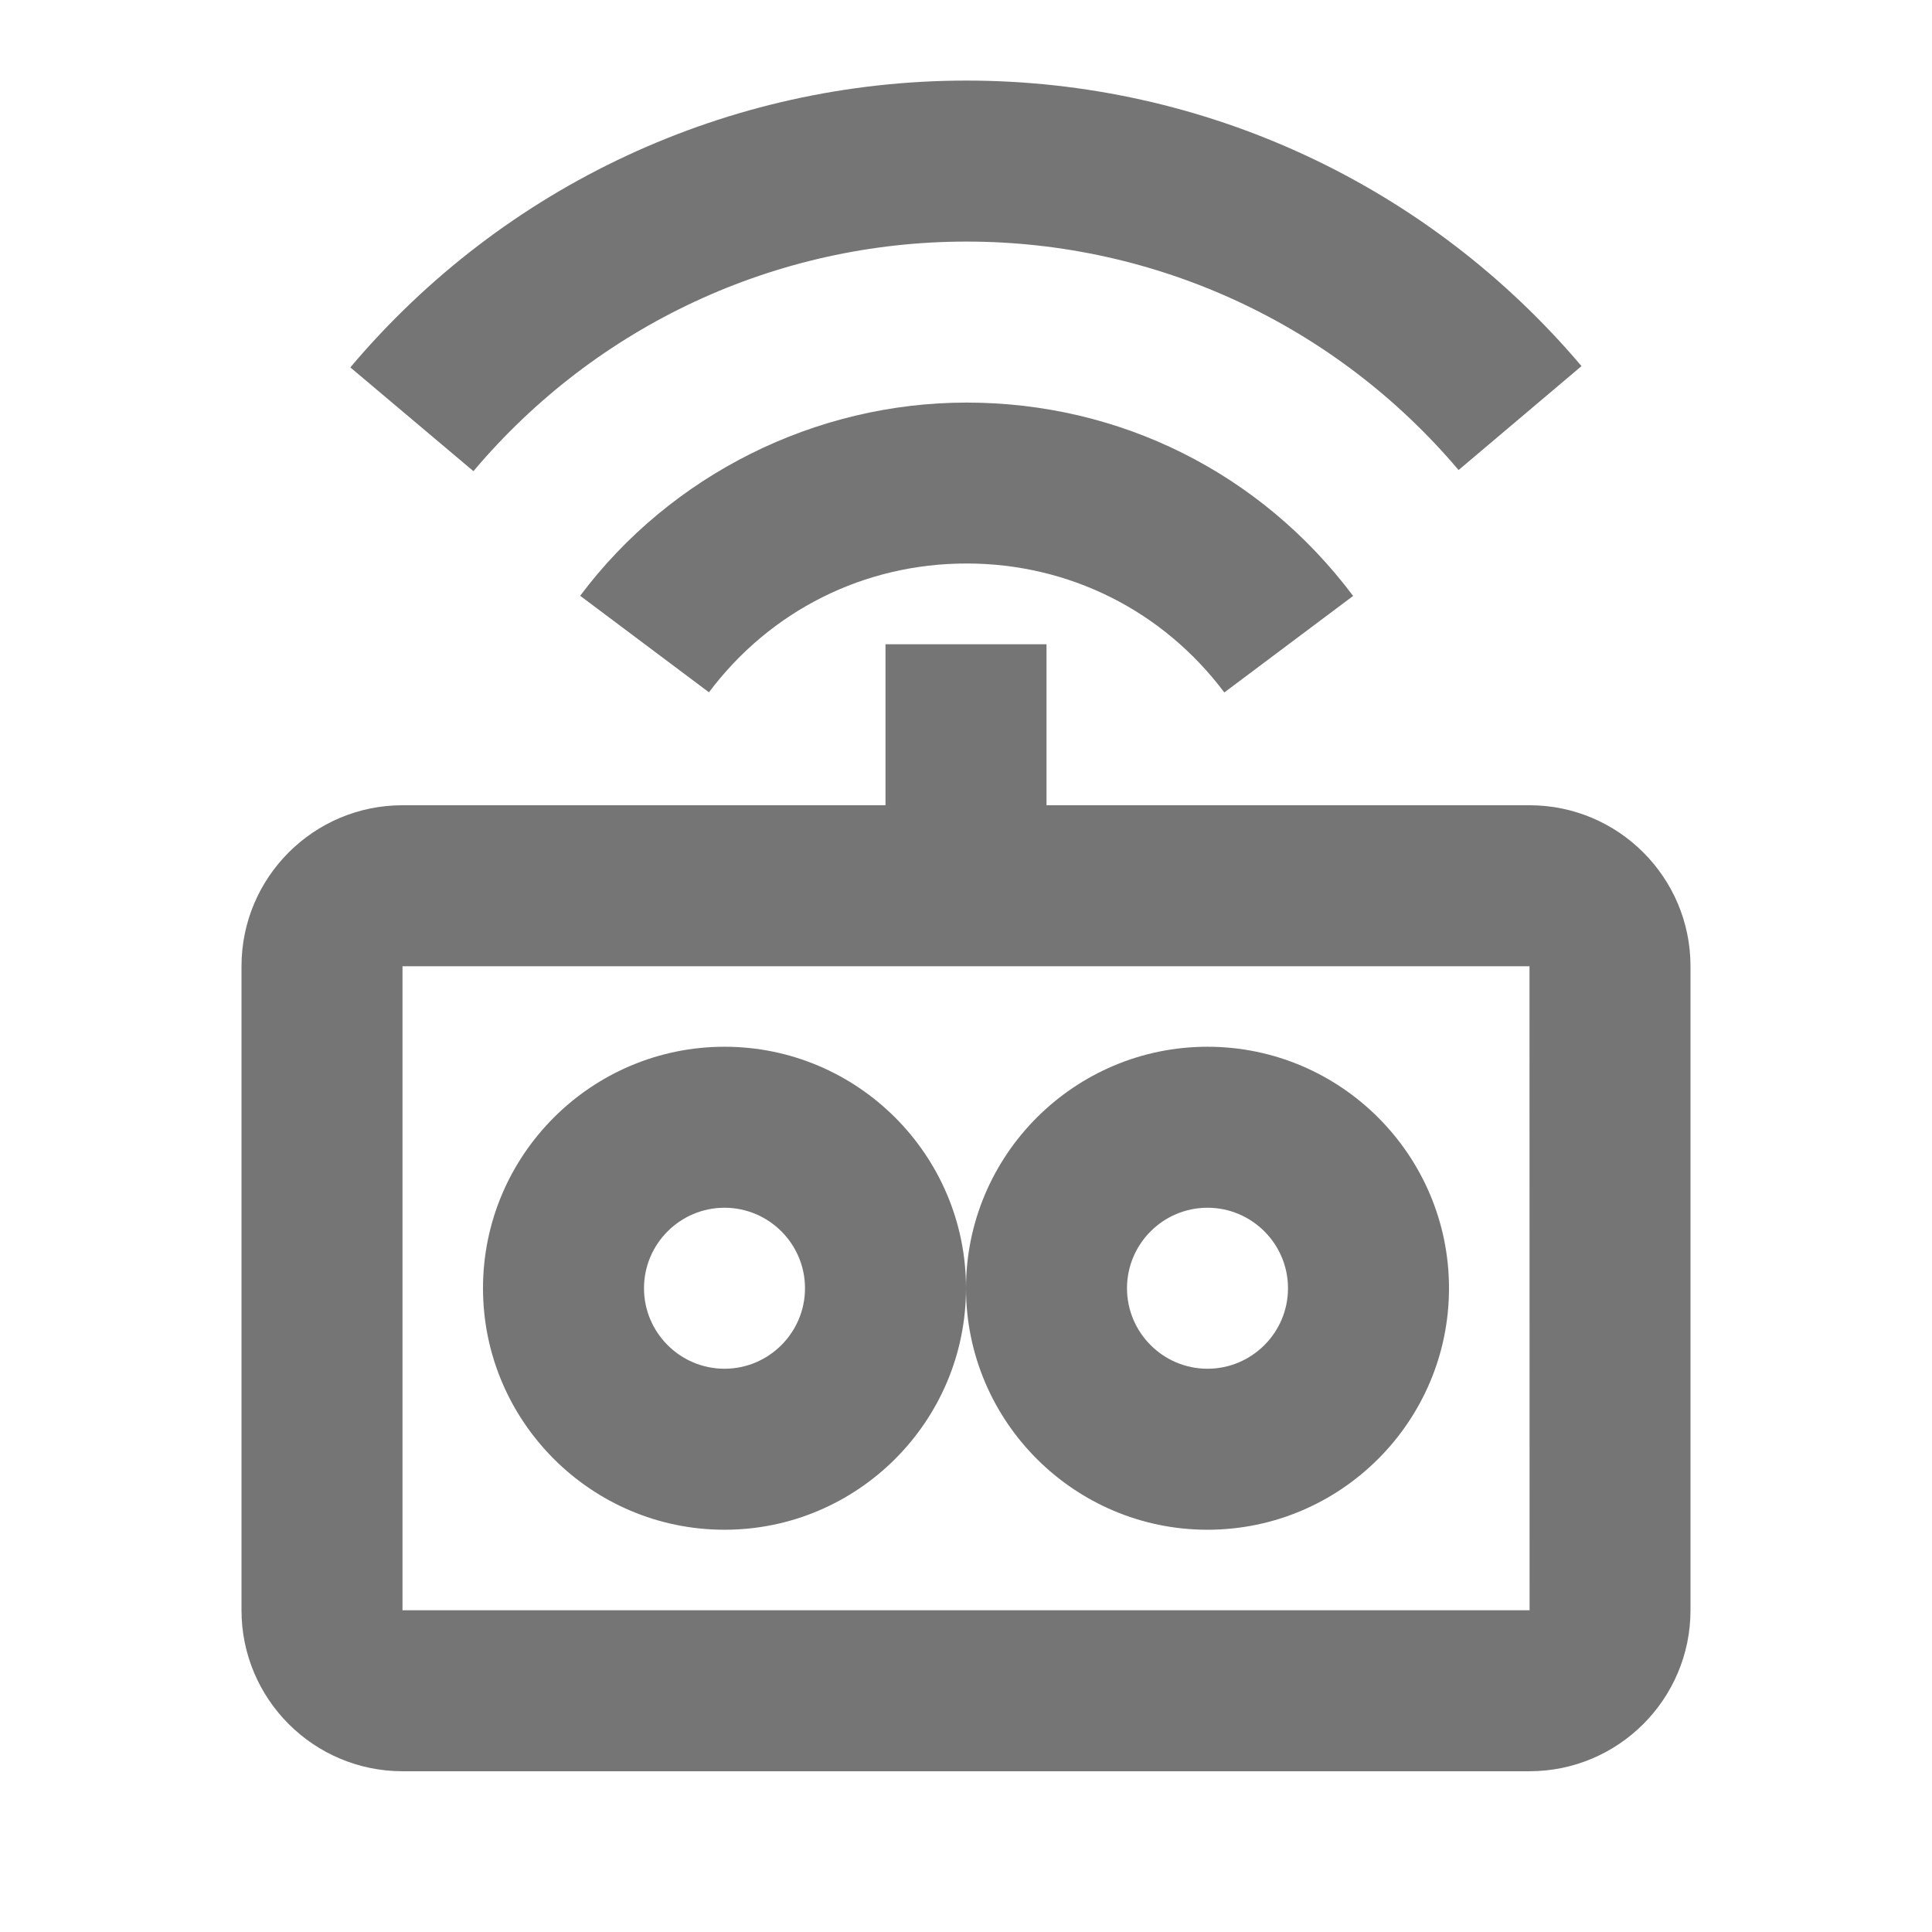 <?xml version="1.0" encoding="iso-8859-1"?>
<!-- Generator: Adobe Illustrator 16.0.0, SVG Export Plug-In . SVG Version: 6.00 Build 0)  -->
<!DOCTYPE svg PUBLIC "-//W3C//DTD SVG 1.1//EN" "http://www.w3.org/Graphics/SVG/1.1/DTD/svg11.dtd">
<svg version="1.1" xmlns="http://www.w3.org/2000/svg" xmlns:xlink="http://www.w3.org/1999/xlink" x="0px" y="0px" width="24px"
	 height="24px" viewBox="0 0 24 24" style="enable-background:new 0 0 24 24;" xml:space="preserve">
<g id="Frame_-_24px">
	<rect style="fill:none;" width="24" height="24"/>
</g>
<g id="Line_Icons">
	<g>
		<path style="fill:#757575;" d="M12.007,3.001c2.359,0,4.587,1.035,6.112,2.838l1.527-1.291c-1.907-2.254-4.691-3.547-7.64-3.547
			c-2.956,0-5.745,1.299-7.654,3.563l1.529,1.289C7.41,4.04,9.642,3.001,12.007,3.001z"/>
		<path style="fill:#757575;" d="M7.207,7.401l1.6,1.199c0.763-1.017,1.929-1.6,3.2-1.6s2.438,0.584,3.202,1.602l1.6-1.199
			c-1.145-1.527-2.895-2.402-4.802-2.402C10.128,5.001,8.334,5.897,7.207,7.401z"/>
		<path style="fill:#757575;" d="M9,13.003c-1.654,0-3,1.346-3,3s1.346,3,3,3s3-1.346,3-3S10.654,13.003,9,13.003z M9,17.003
			c-0.551,0-1-0.449-1-1s0.449-1,1-1s1,0.449,1,1S9.551,17.003,9,17.003z"/>
		<path style="fill:#757575;" d="M15,13.003c-1.654,0-3,1.346-3,3s1.346,3,3,3s3-1.346,3-3S16.654,13.003,15,13.003z M15,17.003
			c-0.551,0-1-0.449-1-1s0.449-1,1-1s1,0.449,1,1S15.551,17.003,15,17.003z"/>
		<path style="fill:#757575;" d="M19,10.003h-6v-2h-2v2H5c-1.103,0-2,0.896-2,2v8c0,1.104,0.897,2,2,2h14c1.103,0,2-0.896,2-2v-8
			C21,10.899,20.103,10.003,19,10.003z M5,20.003v-8h14l0.001,8H5z"/>
	</g>
</g>
</svg>
